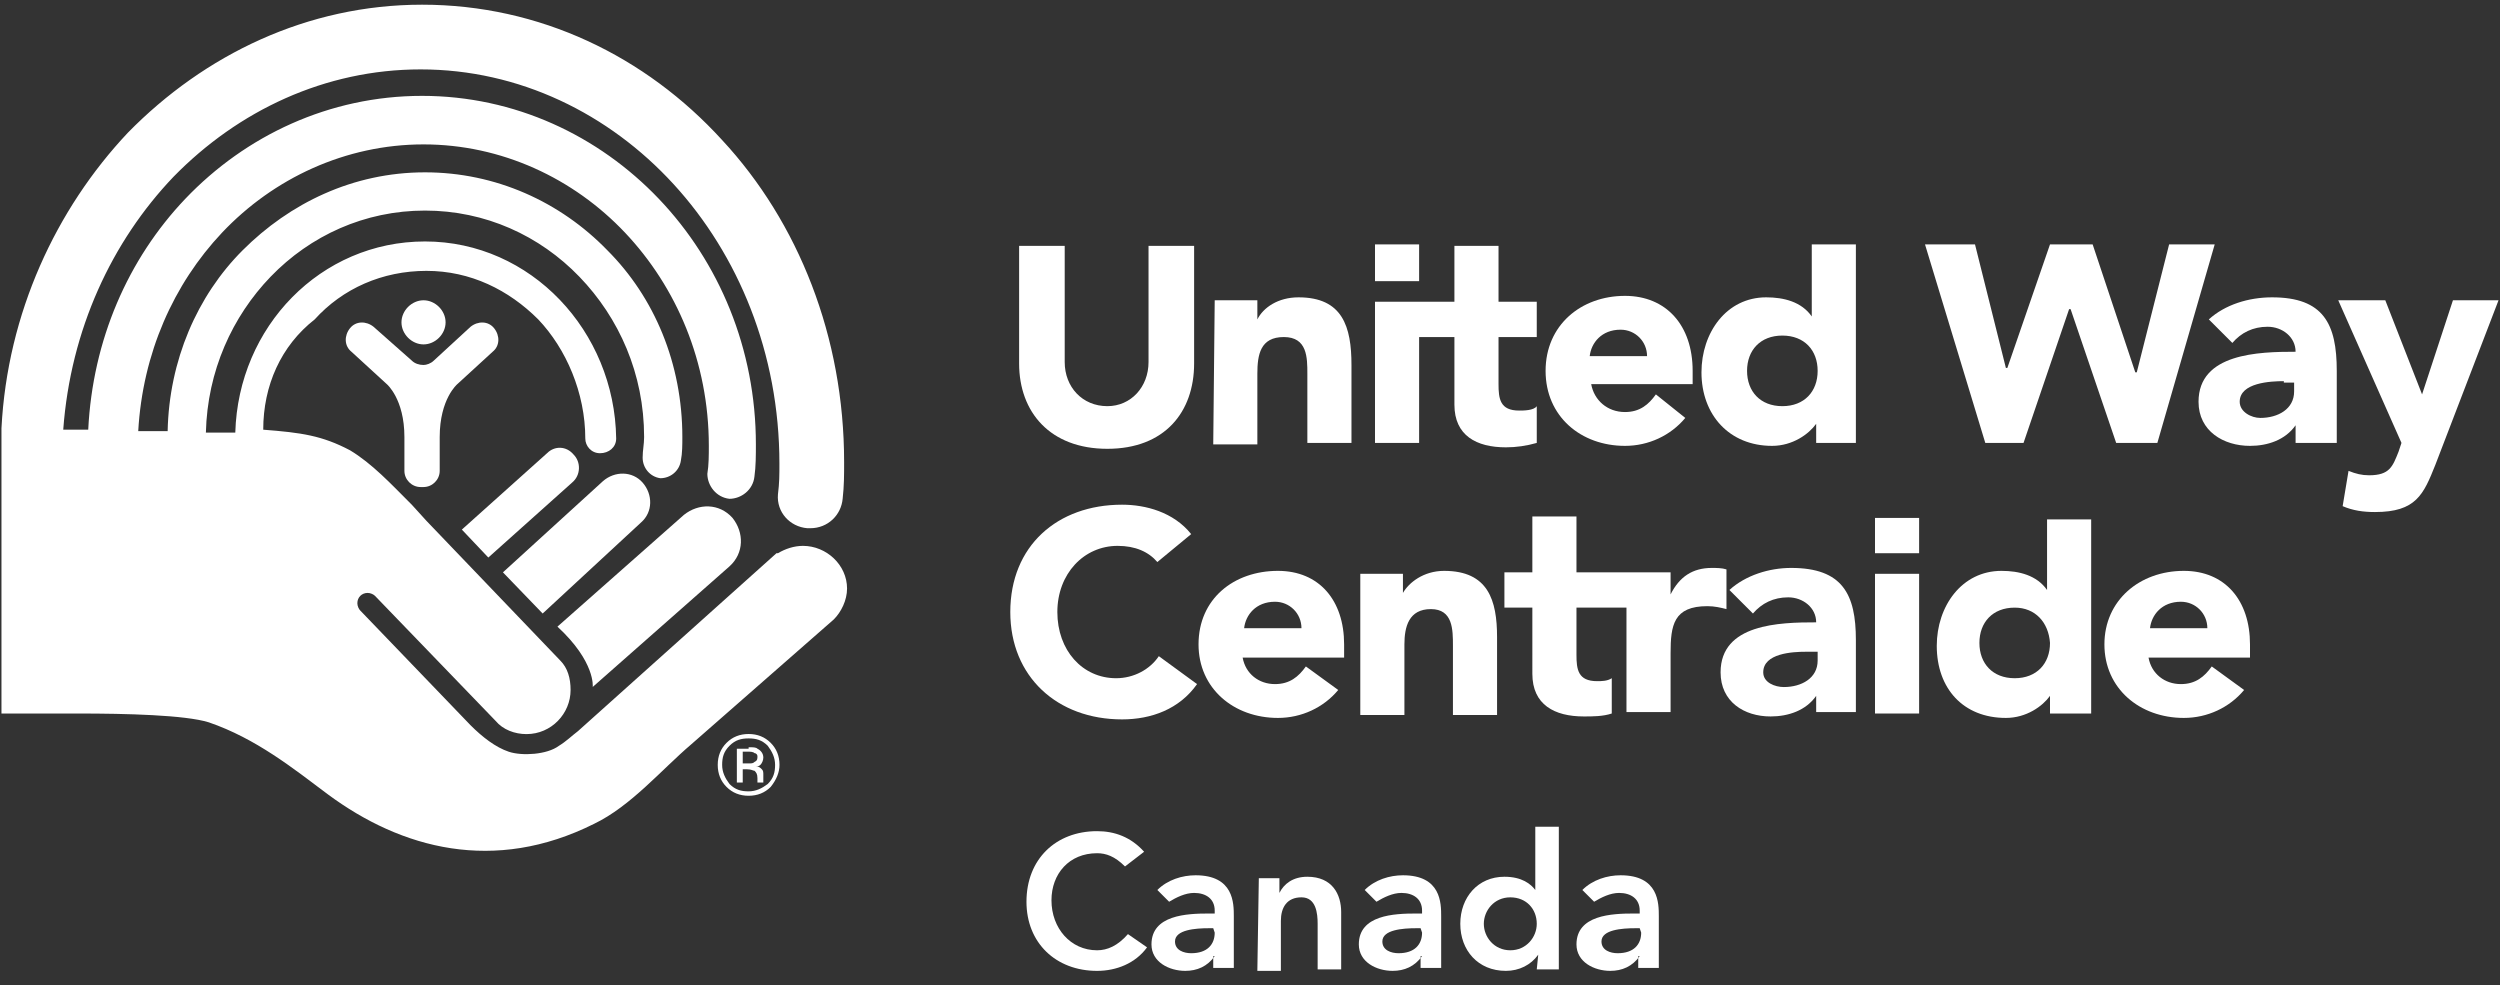 <?xml version="1.0" encoding="utf-8"?>
<!-- Generator: Adobe Illustrator 24.2.3, SVG Export Plug-In . SVG Version: 6.00 Build 0)  -->
<svg version="1.1" id="Layer_1" xmlns="http://www.w3.org/2000/svg" xmlns:xlink="http://www.w3.org/1999/xlink" x="0px" y="0px"
	 viewBox="0 0 170 67" style="enable-background:new 0 0 170 67;" xml:space="preserve">
<rect x="0" y="0" width="170" height="67" fill="#333333" stroke="none"/>
<style type="text/css">
	.st0{fill-rule:evenodd;clip-rule:evenodd;fill:#FFFFFF;}
</style>
<g id="Symbols">
	<g id="navigation_x2F_z-utility-desktop" transform="translate(-57, -30)">
		<g id="UW-logo" transform="translate(57, 30)">
			<g id="Group-7" transform="translate(31.306, 30.312)">
				<path id="Fill-1" class="st0" d="M20,20.9c-0.1-0.1-0.3-0.1-0.5-0.1h-0.3v0.8h0.4c0.2,0,0.3,0,0.4-0.1c0.2-0.1,0.2-0.2,0.2-0.4
					C20.2,21,20.1,20.9,20,20.9L20,20.9z M19.6,20.5c0.3,0,0.5,0,0.6,0.1c0.2,0.1,0.4,0.3,0.4,0.6c0,0.2-0.1,0.4-0.2,0.5
					s-0.2,0.1-0.3,0.1c0.2,0,0.3,0.1,0.4,0.2s0.1,0.2,0.1,0.4v0.2c0,0.1,0,0.1,0,0.2s0,0.1,0,0.1l0,0h-0.4l0,0l0,0v-0.1v-0.2
					c0-0.3-0.1-0.4-0.2-0.5c-0.1,0-0.2-0.1-0.5-0.1h-0.3v0.9h-0.4v-2.3h0.8V20.5z M18.3,20.4c-0.4,0.4-0.5,0.8-0.5,1.3
					s0.2,0.9,0.5,1.3c0.4,0.4,0.8,0.5,1.3,0.5s0.9-0.2,1.3-0.5c0.4-0.4,0.5-0.8,0.5-1.3s-0.2-0.9-0.5-1.3c-0.4-0.4-0.8-0.5-1.3-0.5
					C19.1,19.9,18.7,20,18.3,20.4L18.3,20.4z M21.1,23.2c-0.4,0.4-0.9,0.6-1.5,0.6s-1.1-0.2-1.5-0.6s-0.6-0.9-0.6-1.5
					s0.2-1.1,0.6-1.5s0.9-0.6,1.5-0.6s1.1,0.2,1.5,0.6s0.6,0.9,0.6,1.5C21.7,22.2,21.5,22.7,21.1,23.2L21.1,23.2z"/>
				<path id="Fill-3" class="st0" d="M18.3,8.2c1-0.9,1-2.3,0.2-3.3c-0.9-1-2.3-1-3.3-0.2l-8.6,7.6C9.2,14.7,9,16.4,9,16.4L18.3,8.2
					z"/>
				<path id="Fill-5" class="st0" d="M1.9,7.6L0.1,5.7l5.8-5.2C6.4,0,7.2,0,7.7,0.6C8.2,1.1,8.2,2,7.6,2.5L1.9,7.6z"/>
			</g>
			<g id="Group-13" transform="translate(0, 0.319)">
				<path id="Fill-8" class="st0" d="M36.9,41.4l-2.7-2.8l6.8-6.2c0.8-0.7,2-0.7,2.7,0.1s0.7,2-0.1,2.7L36.9,41.4z"/>
				<g id="Group-12">
					<path id="Fill-10" class="st0" d="M17.9,28.9c2.6,0.2,4,0.4,5.9,1.4c1.5,0.9,2.8,2.3,4.1,3.6L28,34l1,1.1l9.1,9.5
						c0.5,0.5,0.7,1.2,0.7,2c0,1.6-1.3,3-3,3c-0.8,0-1.6-0.3-2.1-0.9l-8.2-8.5l0,0C25.4,40.1,25.2,40,25,40c-0.4,0-0.7,0.3-0.7,0.7
						c0,0.2,0.1,0.4,0.2,0.5l0,0L32,49c0.8,0.8,1.7,1.5,2.6,1.8c0.9,0.3,2.6,0.2,3.4-0.4c0.5-0.3,0.9-0.7,1.3-1l13.5-12.1h0.1
						c0.5-0.3,1.1-0.5,1.7-0.5c1.6,0,3,1.3,3,2.9c0,0.8-0.4,1.6-0.9,2.1L47,50.3c-2,1.7-4.1,4.2-6.6,5.4c-6.8,3.4-13.1,1.7-18.1-2
						c-2.4-1.8-4.9-3.8-8.1-4.9c-1.6-0.5-5.6-0.6-8.9-0.6H0.1V28.9v-0.1C0.5,21,3.8,13.9,8.7,8.7C13.9,3.4,20.9,0,28.7,0
						c8,0,15.2,3.5,20.4,9.2c5.2,5.6,8.3,13.4,8.3,21.9c0,0.9,0,1.6-0.1,2.5c-0.1,1.1-1,2-2.2,2c-0.1,0-0.1,0-0.2,0
						c-1.2-0.1-2.1-1.1-2-2.3C53,32.5,53,32,53,31.2c0-7.5-2.8-14.2-7.2-19S35.3,4.4,28.6,4.4c-6.5,0-12.4,2.8-16.8,7.3
						c-4.2,4.4-7,10.4-7.5,17.2H6c0.3-6.1,2.7-11.6,6.6-15.7c4.1-4.3,9.8-7,16.1-7s12,2.7,16.1,7s6.6,10.2,6.6,16.7
						c0,0.7,0,1.5-0.1,2.2c-0.1,0.9-0.9,1.5-1.7,1.5c-0.9-0.1-1.5-0.9-1.5-1.7c0.1-0.6,0.1-1.3,0.1-1.9c0-5.7-2.2-10.8-5.7-14.5
						s-8.4-6-13.7-6s-10.2,2.3-13.7,6C11.8,19,9.7,23.7,9.4,29h2c0.1-4.8,2-9.2,5.1-12.3c3.2-3.2,7.5-5.3,12.4-5.3
						c4.8,0,9.2,2,12.4,5.3c3.2,3.2,5.1,7.7,5.1,12.7c0,0.5,0,1.1-0.1,1.6c-0.1,0.7-0.7,1.2-1.4,1.2c-0.7-0.1-1.2-0.7-1.2-1.4
						c0-0.5,0.1-0.9,0.1-1.4c0-4.3-1.7-8.1-4.4-10.9S33,14,28.9,14s-7.8,1.7-10.5,4.5c-2.6,2.7-4.3,6.4-4.4,10.6h2
						c0.2-7.2,5.8-13,12.9-13c7.2,0,12.9,6.1,13,13.4c0,0.6-0.5,1-1.1,1s-1-0.5-1-1c0-3.1-1.3-6.1-3.2-8.1c-2-2-4.6-3.3-7.6-3.3
						s-5.7,1.2-7.6,3.3C19.1,23.2,17.9,25.9,17.9,28.9L17.9,28.9z"/>
				</g>
			</g>
			<g id="Group-48" transform="translate(0, 0.319)">
				<path id="Fill-14" class="st0" d="M29.5,24.2c-0.2,0.2-0.5,0.3-0.7,0.3c-0.3,0-0.6-0.1-0.8-0.3l-2.6-2.3
					c-0.5-0.4-1.2-0.4-1.6,0.1s-0.4,1.2,0.1,1.6l2.4,2.2c0,0,1.2,1,1.2,3.6v1.7c0,0.2,0,0.4,0,0.6c0,0.6,0.5,1.1,1.1,1.1l0,0h0.2
					l0,0c0.6,0,1.1-0.5,1.1-1.1c0-0.2,0-0.4,0-0.6v-1.7c0-2.6,1.2-3.6,1.2-3.6l2.4-2.2c0.5-0.4,0.5-1.1,0.1-1.6s-1.1-0.5-1.6-0.1
					L29.5,24.2L29.5,24.2z"/>
				<path id="Fill-16" class="st0" d="M30.3,21.6c0,0.8-0.7,1.5-1.5,1.5s-1.5-0.7-1.5-1.5s0.7-1.5,1.5-1.5
					C29.6,20.1,30.3,20.8,30.3,21.6"/>
				<path id="Fill-18" class="st0" d="M78.7,37.9c-0.6-0.7-1.5-1.1-2.7-1.1c-2.3,0-4.1,1.9-4.1,4.5s1.7,4.5,4,4.5
					c1.2,0,2.3-0.6,2.9-1.5l2.6,1.9c-1.2,1.7-3.1,2.4-5.1,2.4c-4.4,0-7.6-2.9-7.6-7.3c0-4.5,3.2-7.3,7.6-7.3c1.6,0,3.5,0.5,4.7,2
					L78.7,37.9z"/>
				<path id="Fill-20" class="st0" d="M88.5,42.4c0-1-0.8-1.8-1.8-1.8c-1.3,0-2,0.9-2.1,1.8H88.5z M91,46.6c-1,1.2-2.5,1.9-4.1,1.9
					c-3,0-5.4-2-5.4-5c0-3.1,2.4-5,5.4-5c2.8,0,4.5,2,4.5,5v0.9h-6.9c0.2,1.1,1.1,1.8,2.2,1.8c1,0,1.6-0.5,2.1-1.2L91,46.6z"/>
				<path id="Fill-22" class="st0" d="M92.5,38.7h2.9V40l0,0c0.4-0.7,1.4-1.5,2.8-1.5c3,0,3.6,2,3.6,4.5v5.3h-3v-4.7
					c0-1.1,0-2.5-1.5-2.5s-1.8,1.2-1.8,2.4v4.8h-3V38.7z"/>
				<path id="Fill-24" class="st0" d="M110.6,41h-3.4v3.2c0,1,0.1,1.8,1.4,1.8c0.3,0,0.7,0,1-0.2v2.4c-0.6,0.2-1.3,0.2-1.9,0.2
					c-2,0-3.5-0.8-3.5-2.9V41h-1.9v-2.4h1.9v-3.8h3v3.8h6.4v1.5l0,0c0.6-1.2,1.5-1.8,2.8-1.8c0.3,0,0.7,0,1,0.1v2.7
					c-0.4-0.1-0.8-0.2-1.3-0.2c-2.3,0-2.5,1.3-2.5,3.2v4h-3V41z"/>
				<path id="Fill-26" class="st0" d="M122.8,44c-0.9,0-2.9,0.1-2.9,1.4c0,0.7,0.8,1,1.4,1c1.2,0,2.3-0.6,2.3-1.8V44H122.8z
					 M123.5,47L123.5,47c-0.7,1-1.9,1.4-3.1,1.4c-1.8,0-3.4-1-3.4-3c0-3.3,4-3.4,6.5-3.4c0-1-0.9-1.7-1.9-1.7s-1.8,0.4-2.4,1.1
					l-1.6-1.6c1.1-1,2.7-1.5,4.2-1.5c3.5,0,4.4,1.8,4.4,4.9v4.9h-2.7V47z"/>
				<polygon id="Fill-28" class="st0" points="127.5,48.2 130.5,48.2 130.5,38.7 127.5,38.7 				"/>
				<path id="Fill-30" class="st0" d="M137,41c-1.5,0-2.4,1-2.4,2.4s0.9,2.4,2.4,2.4s2.4-1,2.4-2.4C139.3,42,138.4,41,137,41L137,41
					z M142.1,48.2h-2.7V47l0,0c-0.5,0.7-1.6,1.5-3,1.5c-2.9,0-4.7-2-4.7-4.9c0-2.7,1.7-5.1,4.4-5.1c1.2,0,2.4,0.3,3.1,1.3l0,0V35h3
					v13.2H142.1z"/>
				<path id="Fill-31" class="st0" d="M150.1,42.4c0-1-0.8-1.8-1.8-1.8c-1.3,0-2,0.9-2.1,1.8H150.1z M152.6,46.6
					c-1,1.2-2.5,1.9-4.1,1.9c-3,0-5.4-2-5.4-5s2.4-5,5.4-5c2.8,0,4.5,2,4.5,5v0.9h-6.9c0.2,1.1,1.1,1.8,2.2,1.8c1,0,1.6-0.5,2.1-1.2
					L152.6,46.6z"/>
				<polygon id="Fill-32" class="st0" points="127.5,37.3 130.5,37.3 130.5,34.9 127.5,34.9 				"/>
				<polygon id="Fill-33" class="st0" points="150.6,16.3 146.7,29.8 143.9,29.8 140.8,20.7 140.7,20.7 137.6,29.8 135,29.8 
					130.9,16.3 134.3,16.3 136.4,24.7 136.5,24.7 139.4,16.3 142.3,16.3 145.2,25 145.3,25 147.5,16.3 				"/>
				<path id="Fill-34" class="st0" d="M81.2,24.4c0,3.3-2,5.8-5.9,5.8s-6-2.5-6-5.8v-8h3.1v7.9c0,1.7,1.2,3,2.9,3
					c1.6,0,2.8-1.3,2.8-3v-7.9h3.1V24.4z"/>
				<path id="Fill-35" class="st0" d="M82.6,20.1h2.9v1.3l0,0c0.4-0.8,1.4-1.5,2.8-1.5c3,0,3.6,2,3.6,4.6v5.3h-3v-4.7
					c0-1.1,0-2.5-1.6-2.5s-1.8,1.2-1.8,2.5v4.8h-3L82.6,20.1L82.6,20.1z"/>
				<path id="Fill-36" class="st0" d="M96.5,29.8h-3v-9.6h5.4v-3.8h3v3.8h2.6v2.4h-2.6v3.2c0,1,0.1,1.8,1.4,1.8c0.3,0,1,0,1.2-0.3
					v2.5c-0.7,0.2-1.4,0.3-2.1,0.3c-2,0-3.5-0.8-3.5-2.9v-4.6h-2.4V29.8z"/>
				<path id="Fill-37" class="st0" d="M112,23.9c0-1-0.8-1.8-1.8-1.8c-1.3,0-2,0.9-2.1,1.8H112z M114.6,28.1c-1,1.2-2.5,1.9-4.1,1.9
					c-3,0-5.4-2-5.4-5.1s2.4-5.1,5.4-5.1c2.8,0,4.6,2,4.6,5.1v0.9h-6.9c0.2,1.1,1.1,1.9,2.3,1.9c1,0,1.6-0.5,2.1-1.2L114.6,28.1z"/>
				<path id="Fill-38" class="st0" d="M121.2,22.5c-1.5,0-2.4,1-2.4,2.4s0.9,2.4,2.4,2.4s2.4-1,2.4-2.4S122.7,22.5,121.2,22.5
					L121.2,22.5z M126.3,29.8h-2.8v-1.3l0,0c-0.5,0.7-1.6,1.5-3,1.5c-2.9,0-4.8-2.1-4.8-5c0-2.7,1.7-5.1,4.4-5.1
					c1.2,0,2.4,0.3,3.1,1.3l0,0v-4.9h3v13.5H126.3z"/>
				<path id="Fill-39" class="st0" d="M155.3,25.6c-0.9,0-3,0.1-3,1.4c0,0.7,0.8,1.1,1.4,1.1c1.2,0,2.3-0.6,2.3-1.8v-0.6h-0.7V25.6z
					 M156.1,28.6L156.1,28.6c-0.7,1-1.9,1.4-3.1,1.4c-1.8,0-3.5-1-3.5-3c0-3.3,4.1-3.4,6.6-3.4c0-1-0.9-1.7-1.9-1.7
					s-1.8,0.4-2.4,1.1l-1.6-1.6c1.1-1,2.7-1.5,4.3-1.5c3.5,0,4.4,1.8,4.4,5v4.9h-2.8V28.6z"/>
				<path id="Fill-40" class="st0" d="M165.6,31.3c-0.8,2-1.3,3.2-4.1,3.2c-0.8,0-1.5-0.1-2.2-0.4l0.4-2.4c0.5,0.2,0.9,0.3,1.4,0.3
					c1.4,0,1.6-0.6,2-1.6l0.2-0.6l-4.3-9.7h3.2l2.5,6.4l0,0l2.1-6.4h3.1L165.6,31.3z"/>
				<polygon id="Fill-41" class="st0" points="93.5,18.8 96.5,18.8 96.5,16.3 93.5,16.3 				"/>
				<path id="Fill-42" class="st0" d="M76.5,58.6c-0.7-0.7-1.3-0.9-1.9-0.9c-1.9,0-3.1,1.4-3.1,3.2c0,1.9,1.3,3.4,3.1,3.4
					c0.7,0,1.4-0.3,2.1-1.1l1.3,0.9c-0.8,1.1-2.1,1.6-3.4,1.6c-2.8,0-4.8-1.9-4.8-4.7c0-2.9,2-4.8,4.8-4.8c1.2,0,2.3,0.4,3.2,1.4
					L76.5,58.6z"/>
				<path id="Fill-43" class="st0" d="M82.5,62.8h-0.3c-0.9,0-2.3,0.1-2.3,0.9c0,0.6,0.6,0.8,1.1,0.8c1.1,0,1.6-0.6,1.6-1.4
					L82.5,62.8L82.5,62.8z M82.6,64.7L82.6,64.7c-0.5,0.7-1.2,1-2,1c-1.1,0-2.3-0.6-2.3-1.8c0-2,2.4-2.1,3.9-2.1h0.4v-0.2
					c0-0.8-0.6-1.2-1.4-1.2c-0.6,0-1.2,0.3-1.7,0.6l-0.8-0.8c0.7-0.7,1.7-1,2.6-1c2.6,0,2.6,1.9,2.6,2.8v3.5h-1.4v-0.8H82.6z"/>
				<path id="Fill-44" class="st0" d="M85.6,59.4H87v1l0,0c0.3-0.6,0.9-1.1,1.9-1.1c1.7,0,2.3,1.2,2.3,2.4v3.9h-1.6v-3.1
					c0-0.7-0.1-1.8-1.1-1.8s-1.4,0.7-1.4,1.6v3.4h-1.6L85.6,59.4L85.6,59.4z"/>
				<path id="Fill-45" class="st0" d="M96.6,62.8h-0.3c-0.9,0-2.3,0.1-2.3,0.9c0,0.6,0.6,0.8,1.1,0.8c1.1,0,1.6-0.6,1.6-1.4
					L96.6,62.8L96.6,62.8z M96.7,64.7L96.7,64.7c-0.5,0.7-1.2,1-2,1c-1.1,0-2.3-0.6-2.3-1.8c0-2,2.4-2.1,3.9-2.1h0.4v-0.2
					c0-0.8-0.6-1.2-1.4-1.2c-0.6,0-1.2,0.3-1.7,0.6l-0.8-0.8c0.7-0.7,1.7-1,2.6-1c2.6,0,2.6,1.9,2.6,2.8v3.5h-1.4v-0.8H96.7z"/>
				<path id="Fill-46" class="st0" d="M102.7,64.3c1.1,0,1.8-0.9,1.8-1.8c0-1-0.7-1.8-1.8-1.8c-1.1,0-1.8,0.9-1.8,1.8
					C100.9,63.4,101.6,64.3,102.7,64.3L102.7,64.3z M104.6,64.6L104.6,64.6c-0.5,0.7-1.3,1.1-2.2,1.1c-1.9,0-3.1-1.4-3.1-3.2
					s1.2-3.2,3-3.2c1.2,0,1.8,0.5,2.1,0.9l0,0v-4.3h1.6v9.7h-1.5L104.6,64.6L104.6,64.6z"/>
				<path id="Fill-47" class="st0" d="M111.5,62.8h-0.3c-0.9,0-2.3,0.1-2.3,0.9c0,0.6,0.6,0.8,1.1,0.8c1.1,0,1.6-0.6,1.6-1.4
					L111.5,62.8L111.5,62.8z M111.5,64.7L111.5,64.7c-0.5,0.7-1.2,1-2,1c-1.1,0-2.3-0.6-2.3-1.8c0-2,2.4-2.1,3.9-2.1h0.4v-0.2
					c0-0.8-0.6-1.2-1.4-1.2c-0.6,0-1.2,0.3-1.7,0.6l-0.8-0.8c0.7-0.7,1.7-1,2.6-1c2.6,0,2.6,1.9,2.6,2.8v3.5h-1.4v-0.8H111.5z"/>
			</g>
		</g>
	</g>
</g>
</svg>
